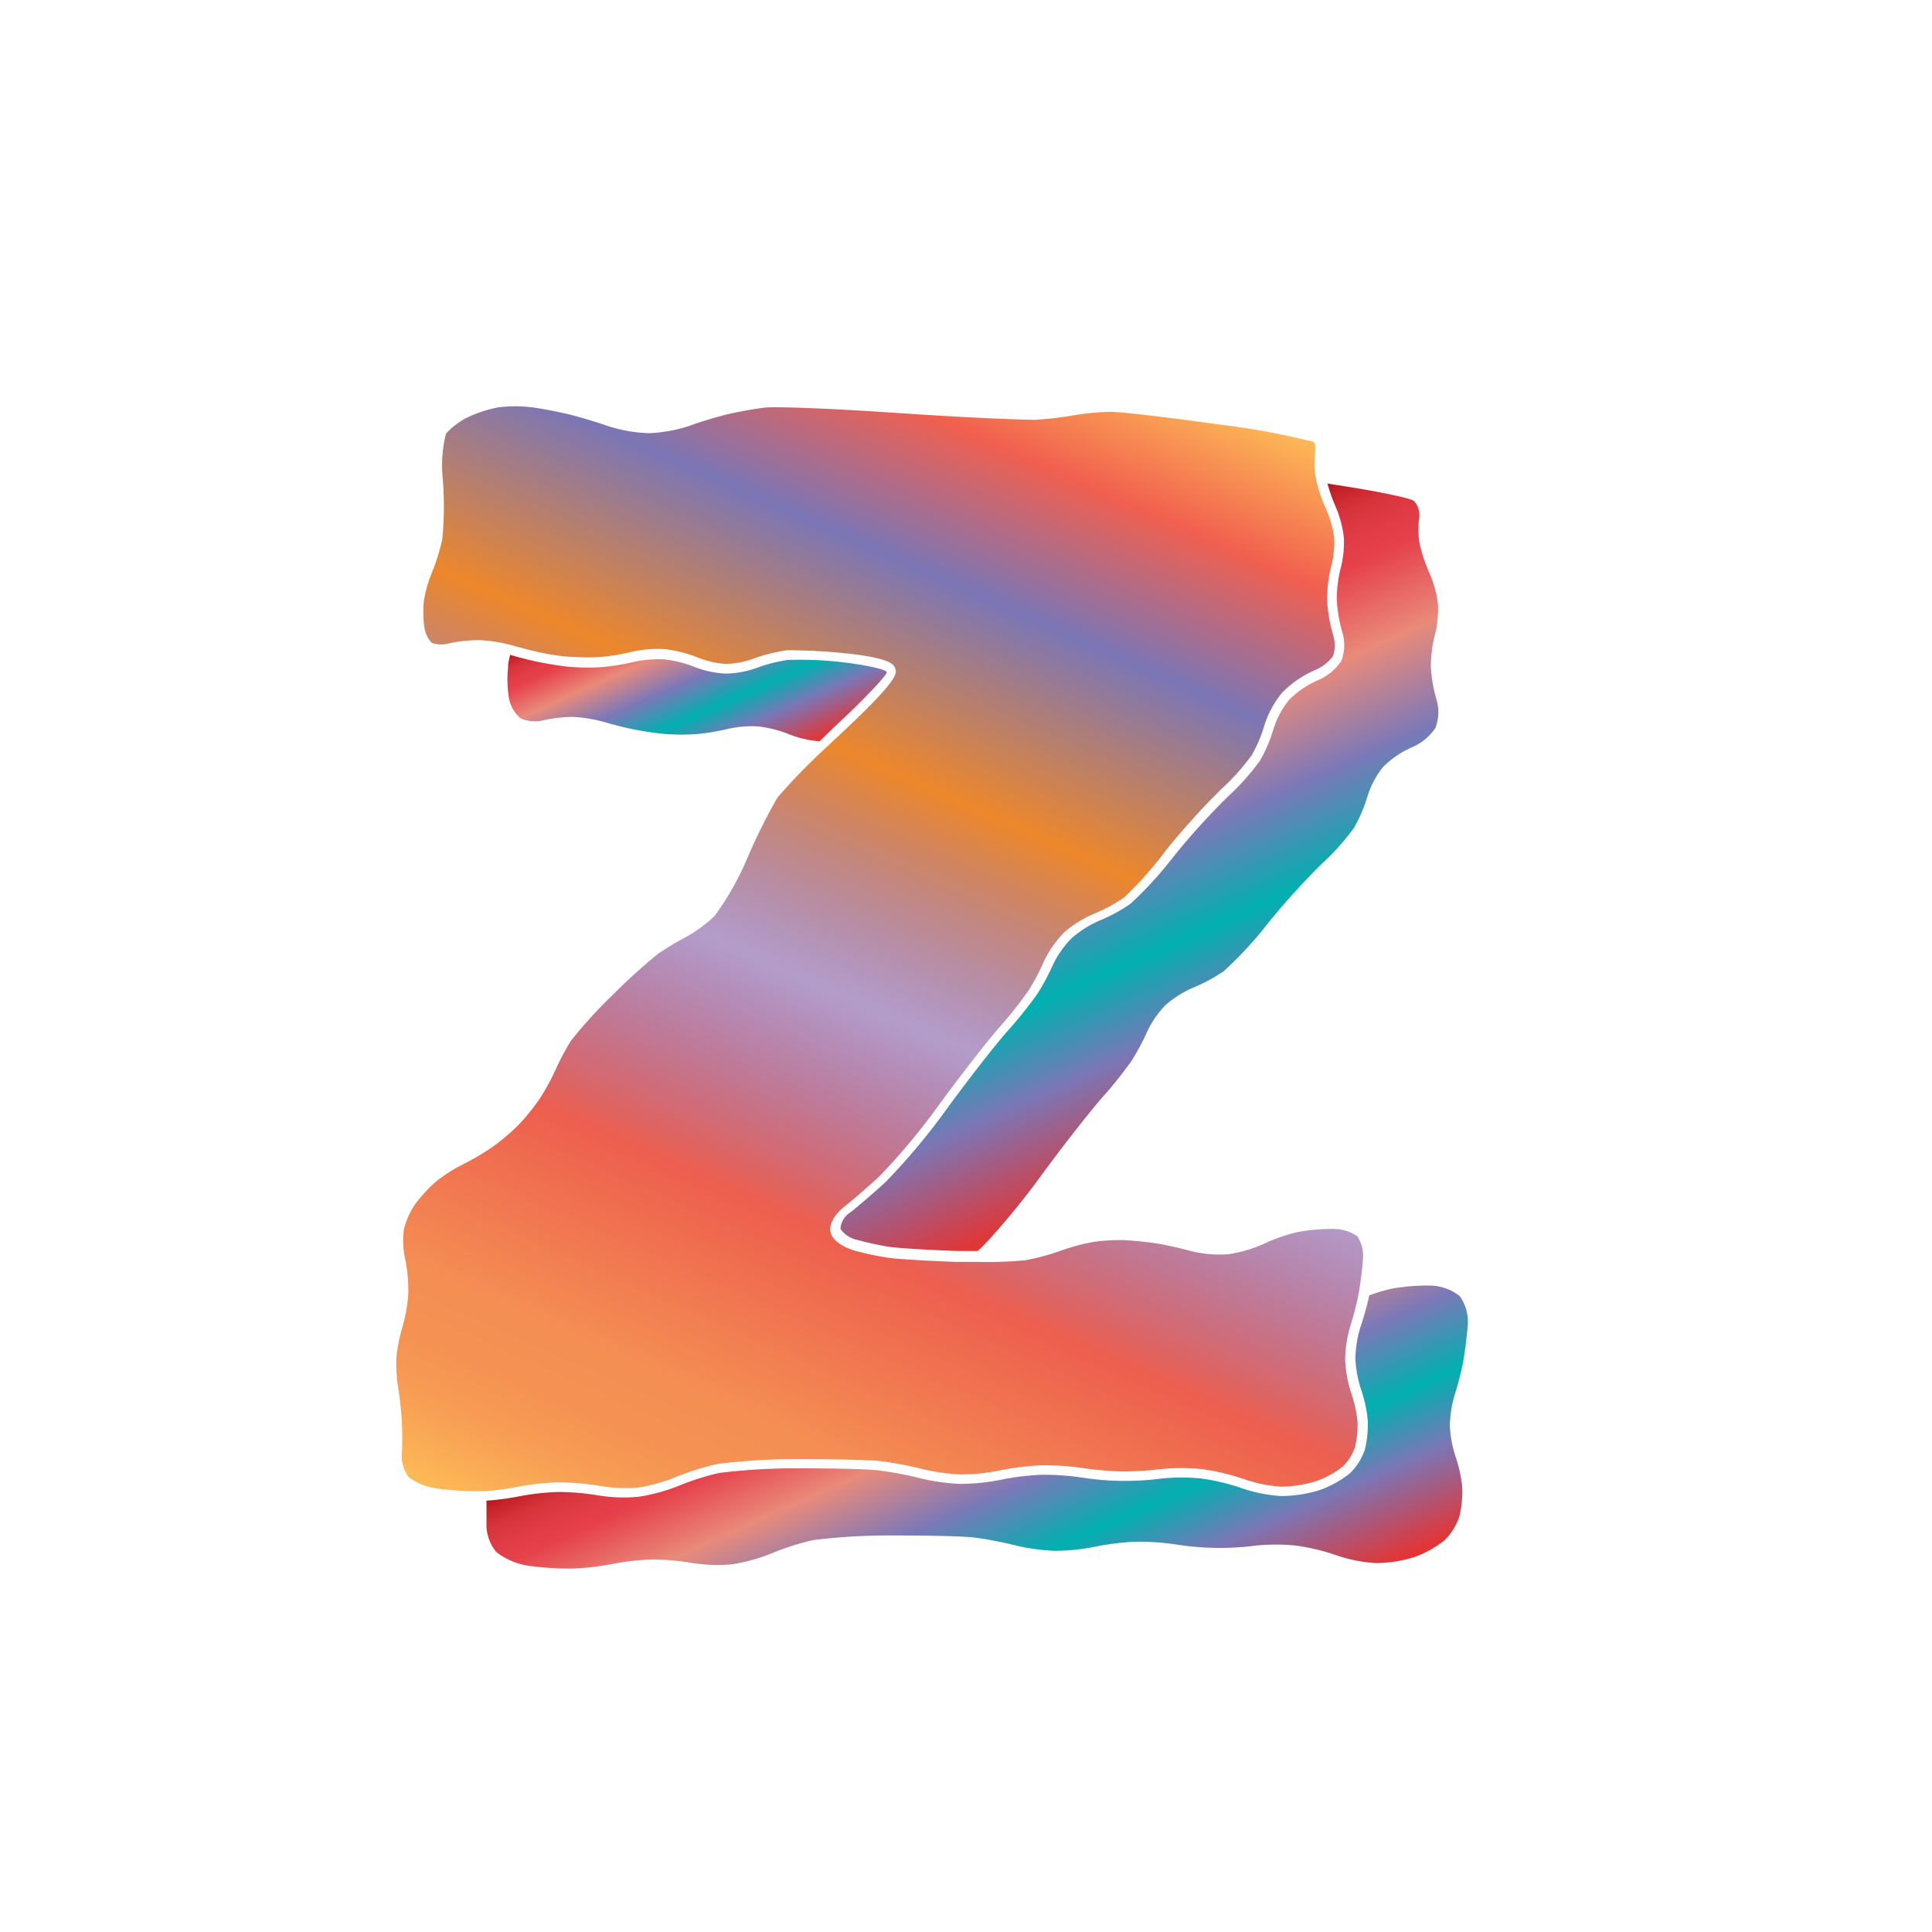 <svg xmlns="http://www.w3.org/2000/svg" xmlns:xlink="http://www.w3.org/1999/xlink" width="200" height="200" viewBox="0 0 200 200"><defs><linearGradient id="a" x1="64.1" y1="162.81" x2="119.5" y2="38.37" gradientUnits="userSpaceOnUse"><stop offset="0" stop-color="#fdba56"/><stop offset="0.02" stop-color="#fbb055"/><stop offset="0.06" stop-color="#f79d54"/><stop offset="0.1" stop-color="#f59253"/><stop offset="0.15" stop-color="#f48e53"/><stop offset="0.3" stop-color="#ed5e4e"/><stop offset="0.47" stop-color="#683a96" stop-opacity="0.5"/><stop offset="0.64" stop-color="#ed872b"/><stop offset="0.79" stop-color="#7b76b6"/><stop offset="0.9" stop-color="#f15f4f"/><stop offset="1" stop-color="#fdba56"/></linearGradient><linearGradient id="b" x1="67.82" y1="61.12" x2="76.43" y2="80.45" gradientUnits="userSpaceOnUse"><stop offset="0" stop-color="#b7151b"/><stop offset="0.02" stop-color="#c52229"/><stop offset="0.06" stop-color="#d7333c"/><stop offset="0.11" stop-color="#e23d47"/><stop offset="0.15" stop-color="#e6404b"/><stop offset="0.3" stop-color="#e98a7b"/><stop offset="0.47" stop-color="#7c78b8"/><stop offset="0.64" stop-color="#00b0b0"/><stop offset="0.79" stop-color="#7b76b6"/><stop offset="1" stop-color="#e7322f"/></linearGradient><linearGradient id="c" x1="105.47" y1="64.27" x2="129.01" y2="117.15" xlink:href="#b"/><linearGradient id="d" x1="95.72" y1="135.17" x2="113.76" y2="175.69" xlink:href="#b"/></defs><title>_</title><path d="M80.47,82.58a62.11,62.11,0,0,0-3,6A30,30,0,0,1,74,94.79,13.91,13.91,0,0,1,71,97a31.94,31.94,0,0,0-2.84,1.71A57.94,57.94,0,0,0,63.42,103a47.86,47.86,0,0,0-4.3,4.72,23.76,23.76,0,0,0-1.53,2.85,24.58,24.58,0,0,1-1.7,3.14,22.9,22.9,0,0,1-2.19,2.72A23.32,23.32,0,0,1,51,118.72a25.94,25.94,0,0,1-3.13,1.84,16.27,16.27,0,0,0-2.72,1.74A15.85,15.85,0,0,0,43,124.62a8.22,8.22,0,0,0-1.18,2.6,8.5,8.5,0,0,0,.08,2.9,16.79,16.79,0,0,1,.37,3.7,16,16,0,0,1-.63,3.61,16.43,16.43,0,0,0-.6,3.06,15.51,15.51,0,0,0,.15,3c0.16,0.93.34,2.51,0.4,3.51s0.07,2.66,0,3.71a3.57,3.57,0,0,0,.73,2.21,6.25,6.25,0,0,0,2.82,1.16,30.11,30.11,0,0,0,4.27.28l0.85,0a26.67,26.67,0,0,0,3.19-.42,26.67,26.67,0,0,1,4.32-.49,27.26,27.26,0,0,1,4.34.37A15.54,15.54,0,0,0,66,154a17.53,17.53,0,0,0,3.89-1.07,28,28,0,0,1,4.35-1.38,65.08,65.08,0,0,1,8.53-.5c3.49,0,7.27.07,8.45,0.21a38.58,38.58,0,0,1,4.3.82,20.74,20.74,0,0,0,3.93.55,20,20,0,0,0,3.93-.39,28.45,28.45,0,0,1,4.35-.55,27.53,27.53,0,0,1,4.35.28,34.85,34.85,0,0,0,4,.35,33.48,33.48,0,0,0,4-.23,21.25,21.25,0,0,1,4.41,0,23.35,23.35,0,0,1,4.39,1.06,14.38,14.38,0,0,0,3.77.75,13.3,13.3,0,0,0,3.6-.57,10,10,0,0,0,2.76-1.52,5.24,5.24,0,0,0,1.26-2,10,10,0,0,0,.26-2.63,12.77,12.77,0,0,0-.62-2.87,13,13,0,0,1-.66-3.56,12.8,12.8,0,0,1,.56-3.56,31.06,31.06,0,0,0,.82-3.2c0.19-1,.4-2.71.47-3.75a3.7,3.7,0,0,0-.57-2.24,4.24,4.24,0,0,0-2.37-.78,20.22,20.22,0,0,0-3.77.31,17.68,17.68,0,0,0-3.43,1.17,13.51,13.51,0,0,1-3.84,1.14,12.25,12.25,0,0,1-3.88-.34c-0.92-.26-2.48-0.61-3.39-0.76s-2.47-.31-3.39-0.36a19.16,19.16,0,0,0-3.3.19,21.61,21.61,0,0,0-3.32.89,23.41,23.41,0,0,1-3.69,1,41.81,41.81,0,0,1-5,.17l-2.17,0c-2.93-.1-6.09-0.29-7.05-0.43a31.81,31.81,0,0,1-3.44-.73c-0.22-.06-2.18-0.65-2.5-1.86-0.25-.94.53-2,1.41-2.7,0.65-.49,2.3-1.92,3.6-3.1a67.26,67.26,0,0,0,6.25-7.5c2.2-3,5-6.6,6.24-8a43.28,43.28,0,0,0,3-3.79,23.48,23.48,0,0,0,1.53-2.89,11,11,0,0,1,2.14-3.11,11.89,11.89,0,0,1,3.26-2,16.19,16.19,0,0,0,2.89-1.57A38.57,38.57,0,0,0,120.72,88a75.06,75.06,0,0,1,5.69-6.29,23.77,23.77,0,0,0,3.17-3.53,14.27,14.27,0,0,0,1.28-3,10.13,10.13,0,0,1,1.87-3.48,10.83,10.83,0,0,1,3.3-2.29A4.64,4.64,0,0,0,138,67.92a3.66,3.66,0,0,0,0-2.2,15.9,15.9,0,0,1-.62-3.65,14.21,14.21,0,0,1,.45-3.56,9.78,9.78,0,0,0,.28-2.85,10.87,10.87,0,0,0-.8-2.88,17.67,17.67,0,0,1-.89-2.43c-0.08-.3-0.15-0.57-0.2-0.8a9.68,9.68,0,0,1-.06-2.94,1.42,1.42,0,0,0-.15-0.86,76.78,76.78,0,0,0-9.68-1.79c-5.61-.79-10.38-1.33-11.31-1.33a25.15,25.15,0,0,0-3.79.35,35.13,35.13,0,0,1-4.13.48c-1.16,0-6.46-.2-12.08-0.57l-4-.26c-5.92-.39-10.87-0.54-11.79-0.44s-2.82.43-3.86,0.68-2.83.78-3.87,1.17a15.13,15.13,0,0,1-4.32.8h0a15.12,15.12,0,0,1-4.29-.75c-1.07-.38-2.82-0.9-3.89-1.17s-2.81-.6-3.88-0.75a14.55,14.55,0,0,0-3.55,0,13.42,13.42,0,0,0-3.26,1.08,7.67,7.67,0,0,0-2.15,1.65,13.82,13.82,0,0,0-.32,4.74,34.54,34.54,0,0,1-.06,6.2,20.43,20.43,0,0,1-1.07,3.43,13.56,13.56,0,0,0-.83,2.94,11.38,11.38,0,0,0,.07,2.85,2.88,2.88,0,0,0,.75,1.49,2.87,2.87,0,0,0,1.66.08,14.56,14.56,0,0,1,3.38-.36,15.7,15.7,0,0,1,3.41.57c0.84,0.25,2.26.6,3.09,0.77S58.48,68,59.31,68a21.57,21.57,0,0,0,3,0,22.72,22.72,0,0,0,3-.51,12.42,12.42,0,0,1,3.52-.29,13.47,13.47,0,0,1,3.49.9,9.29,9.29,0,0,0,2.81.63,9.08,9.08,0,0,0,2.8-.52,16.81,16.81,0,0,1,3.43-.88,9.86,9.86,0,0,1,1.14,0c1.35,0,3.34.13,4.93,0.29,4.89,0.51,5.12,1.19,5.26,1.64s0.36,1.11-5.79,6.83l-1.45,1.36A62.2,62.2,0,0,0,80.47,82.58Z" fill="url(#a)"/><path d="M86.26,75.36c3.13-2.9,5.62-5.51,5.53-5.79s-2.08-.71-4.42-1a37.7,37.7,0,0,0-5.84-.25,16,16,0,0,0-3.19.82,10,10,0,0,1-3.19.59A10.19,10.19,0,0,1,72,69.08a12.52,12.52,0,0,0-3.19-.82,11.48,11.48,0,0,0-3.19.26,23.46,23.46,0,0,1-3.19.53,22.51,22.51,0,0,1-3.19,0C58.35,69,56.91,68.75,56,68.58s-2.31-.53-3.19-0.79h0c-0.09.35-.16,0.68-0.21,1,0,0.08,0,.18,0,0.25a12.43,12.43,0,0,0,.07,3.15,3.67,3.67,0,0,0,1.19,2.15,3.65,3.65,0,0,0,2.45.21,13.74,13.74,0,0,1,3.1-.33,14.83,14.83,0,0,1,3.16.53c0.88,0.26,2.31.62,3.19,0.79s2.31,0.38,3.19.45a22.51,22.51,0,0,0,3.19,0,23.46,23.46,0,0,0,3.19-.53,11.48,11.48,0,0,1,3.19-.26,12.52,12.52,0,0,1,3.19.82,9.87,9.87,0,0,0,1.86.54,8.3,8.3,0,0,0,1.27.17Z" fill="url(#b)"/><path d="M138.22,52.35a11.72,11.72,0,0,1,.89,3.21,10.66,10.66,0,0,1-.31,3.21,13.28,13.28,0,0,0-.42,3.27,14.89,14.89,0,0,0,.57,3.38,4.58,4.58,0,0,1-.1,3,5.49,5.49,0,0,1-2.43,2,9.85,9.85,0,0,0-2.95,2,9.14,9.14,0,0,0-1.65,3.08,15.31,15.31,0,0,1-1.39,3.25,24.75,24.75,0,0,1-3.34,3.73,74.09,74.09,0,0,0-5.6,6.19A38.57,38.57,0,0,1,117,93.58a17.19,17.19,0,0,1-3.11,1.69,10.92,10.92,0,0,0-2.94,1.84A10,10,0,0,0,109,99.88a24.47,24.47,0,0,1-1.61,3,43.73,43.73,0,0,1-3.14,3.91c-1.22,1.37-4,4.94-6.18,7.92a67.26,67.26,0,0,1-6.38,7.64c-1.33,1.22-3,2.64-3.67,3.16A2.18,2.18,0,0,0,87,127.21a2.87,2.87,0,0,0,1.81,1.16,30.78,30.78,0,0,0,3.31.71c0.93,0.13,4.05.32,6.94,0.42l2.15,0,0.22-.2c0.22-.2.5-0.49,0.79-0.8a79.7,79.7,0,0,0,5.59-6.84c2.18-3,5-6.55,6.18-7.92a43.73,43.73,0,0,0,3.14-3.91,24.47,24.47,0,0,0,1.61-3,10,10,0,0,1,1.91-2.78,10.92,10.92,0,0,1,2.94-1.84,17.19,17.19,0,0,0,3.11-1.69,38.57,38.57,0,0,0,4.53-4.91,74.09,74.09,0,0,1,5.6-6.19,24.75,24.75,0,0,0,3.34-3.73,15.31,15.31,0,0,0,1.39-3.25,9.14,9.14,0,0,1,1.65-3.08,9.85,9.85,0,0,1,2.95-2,5.49,5.49,0,0,0,2.43-2,4.58,4.58,0,0,0,.1-3,14.89,14.89,0,0,1-.57-3.38,13.28,13.28,0,0,1,.42-3.27,10.66,10.66,0,0,0,.31-3.21,11.72,11.72,0,0,0-.89-3.21,15.86,15.86,0,0,1-1-3,8.6,8.6,0,0,1-.06-2.58,2.22,2.22,0,0,0-.51-1.84c-0.34-.3-3.69-1-7.87-1.64l-1.1-.17A17.15,17.15,0,0,0,138.22,52.35Z" fill="url(#c)"/><path d="M140.82,137.42a11.85,11.85,0,0,0-.51,3.23,12,12,0,0,0,.6,3.23,13.81,13.81,0,0,1,.68,3.14,11,11,0,0,1-.29,3,6.16,6.16,0,0,1-1.55,2.49,10.83,10.83,0,0,1-3.1,1.73,13.52,13.52,0,0,1-4,.63,15.34,15.34,0,0,1-4.09-.81,22.25,22.25,0,0,0-4.17-1,20.42,20.42,0,0,0-4.17,0,29,29,0,0,1-8.33-.12,26.76,26.76,0,0,0-4.16-.27,27.26,27.26,0,0,0-4.16.52,21.33,21.33,0,0,1-4.17.42,21.63,21.63,0,0,1-4.17-.59,37.55,37.55,0,0,0-4.16-.79C90,152.07,86.22,152,82.78,152a64.22,64.22,0,0,0-8.33.48,26.81,26.81,0,0,0-4.17,1.32,18.49,18.49,0,0,1-4.16,1.14,16.61,16.61,0,0,1-4.16-.13,25.84,25.84,0,0,0-4.15-.36,25.58,25.58,0,0,0-4.12.46,27.66,27.66,0,0,1-3.33.44c0,0.33,0,.67,0,1s0,0.93,0,1.3a4.49,4.49,0,0,0,1,3,7.1,7.1,0,0,0,3.38,1.44,31.64,31.64,0,0,0,4.44.29,27.51,27.51,0,0,0,4.22-.48,25.58,25.58,0,0,1,4.12-.46,25.84,25.84,0,0,1,4.15.36,16.61,16.61,0,0,0,4.16.13A18.49,18.49,0,0,0,80,160.75a26.81,26.81,0,0,1,4.17-1.32,64.22,64.22,0,0,1,8.33-.48c3.44,0,7.18.07,8.33,0.21a37.55,37.55,0,0,1,4.16.79,21.63,21.63,0,0,0,4.17.59,21.33,21.33,0,0,0,4.17-.42,27.26,27.26,0,0,1,4.16-.52,26.76,26.76,0,0,1,4.16.27A29,29,0,0,0,130,160a20.42,20.42,0,0,1,4.17,0,22.25,22.25,0,0,1,4.17,1,15.34,15.34,0,0,0,4.09.81,13.52,13.52,0,0,0,4-.63,10.83,10.83,0,0,0,3.1-1.73,6.16,6.16,0,0,0,1.55-2.49,11,11,0,0,0,.29-3,13.81,13.81,0,0,0-.68-3.14,12,12,0,0,1-.6-3.23,11.85,11.85,0,0,1,.51-3.23,31.63,31.63,0,0,0,.87-3.42c0.18-1,.39-2.69.47-3.78a4.54,4.54,0,0,0-.84-3,5.11,5.11,0,0,0-3.06-1.08,20.77,20.77,0,0,0-4,.33c-0.35.07-.77,0.19-1.21,0.32s-0.72.23-1.08,0.36A31.76,31.76,0,0,1,140.82,137.42Z" fill="url(#d)"/></svg>